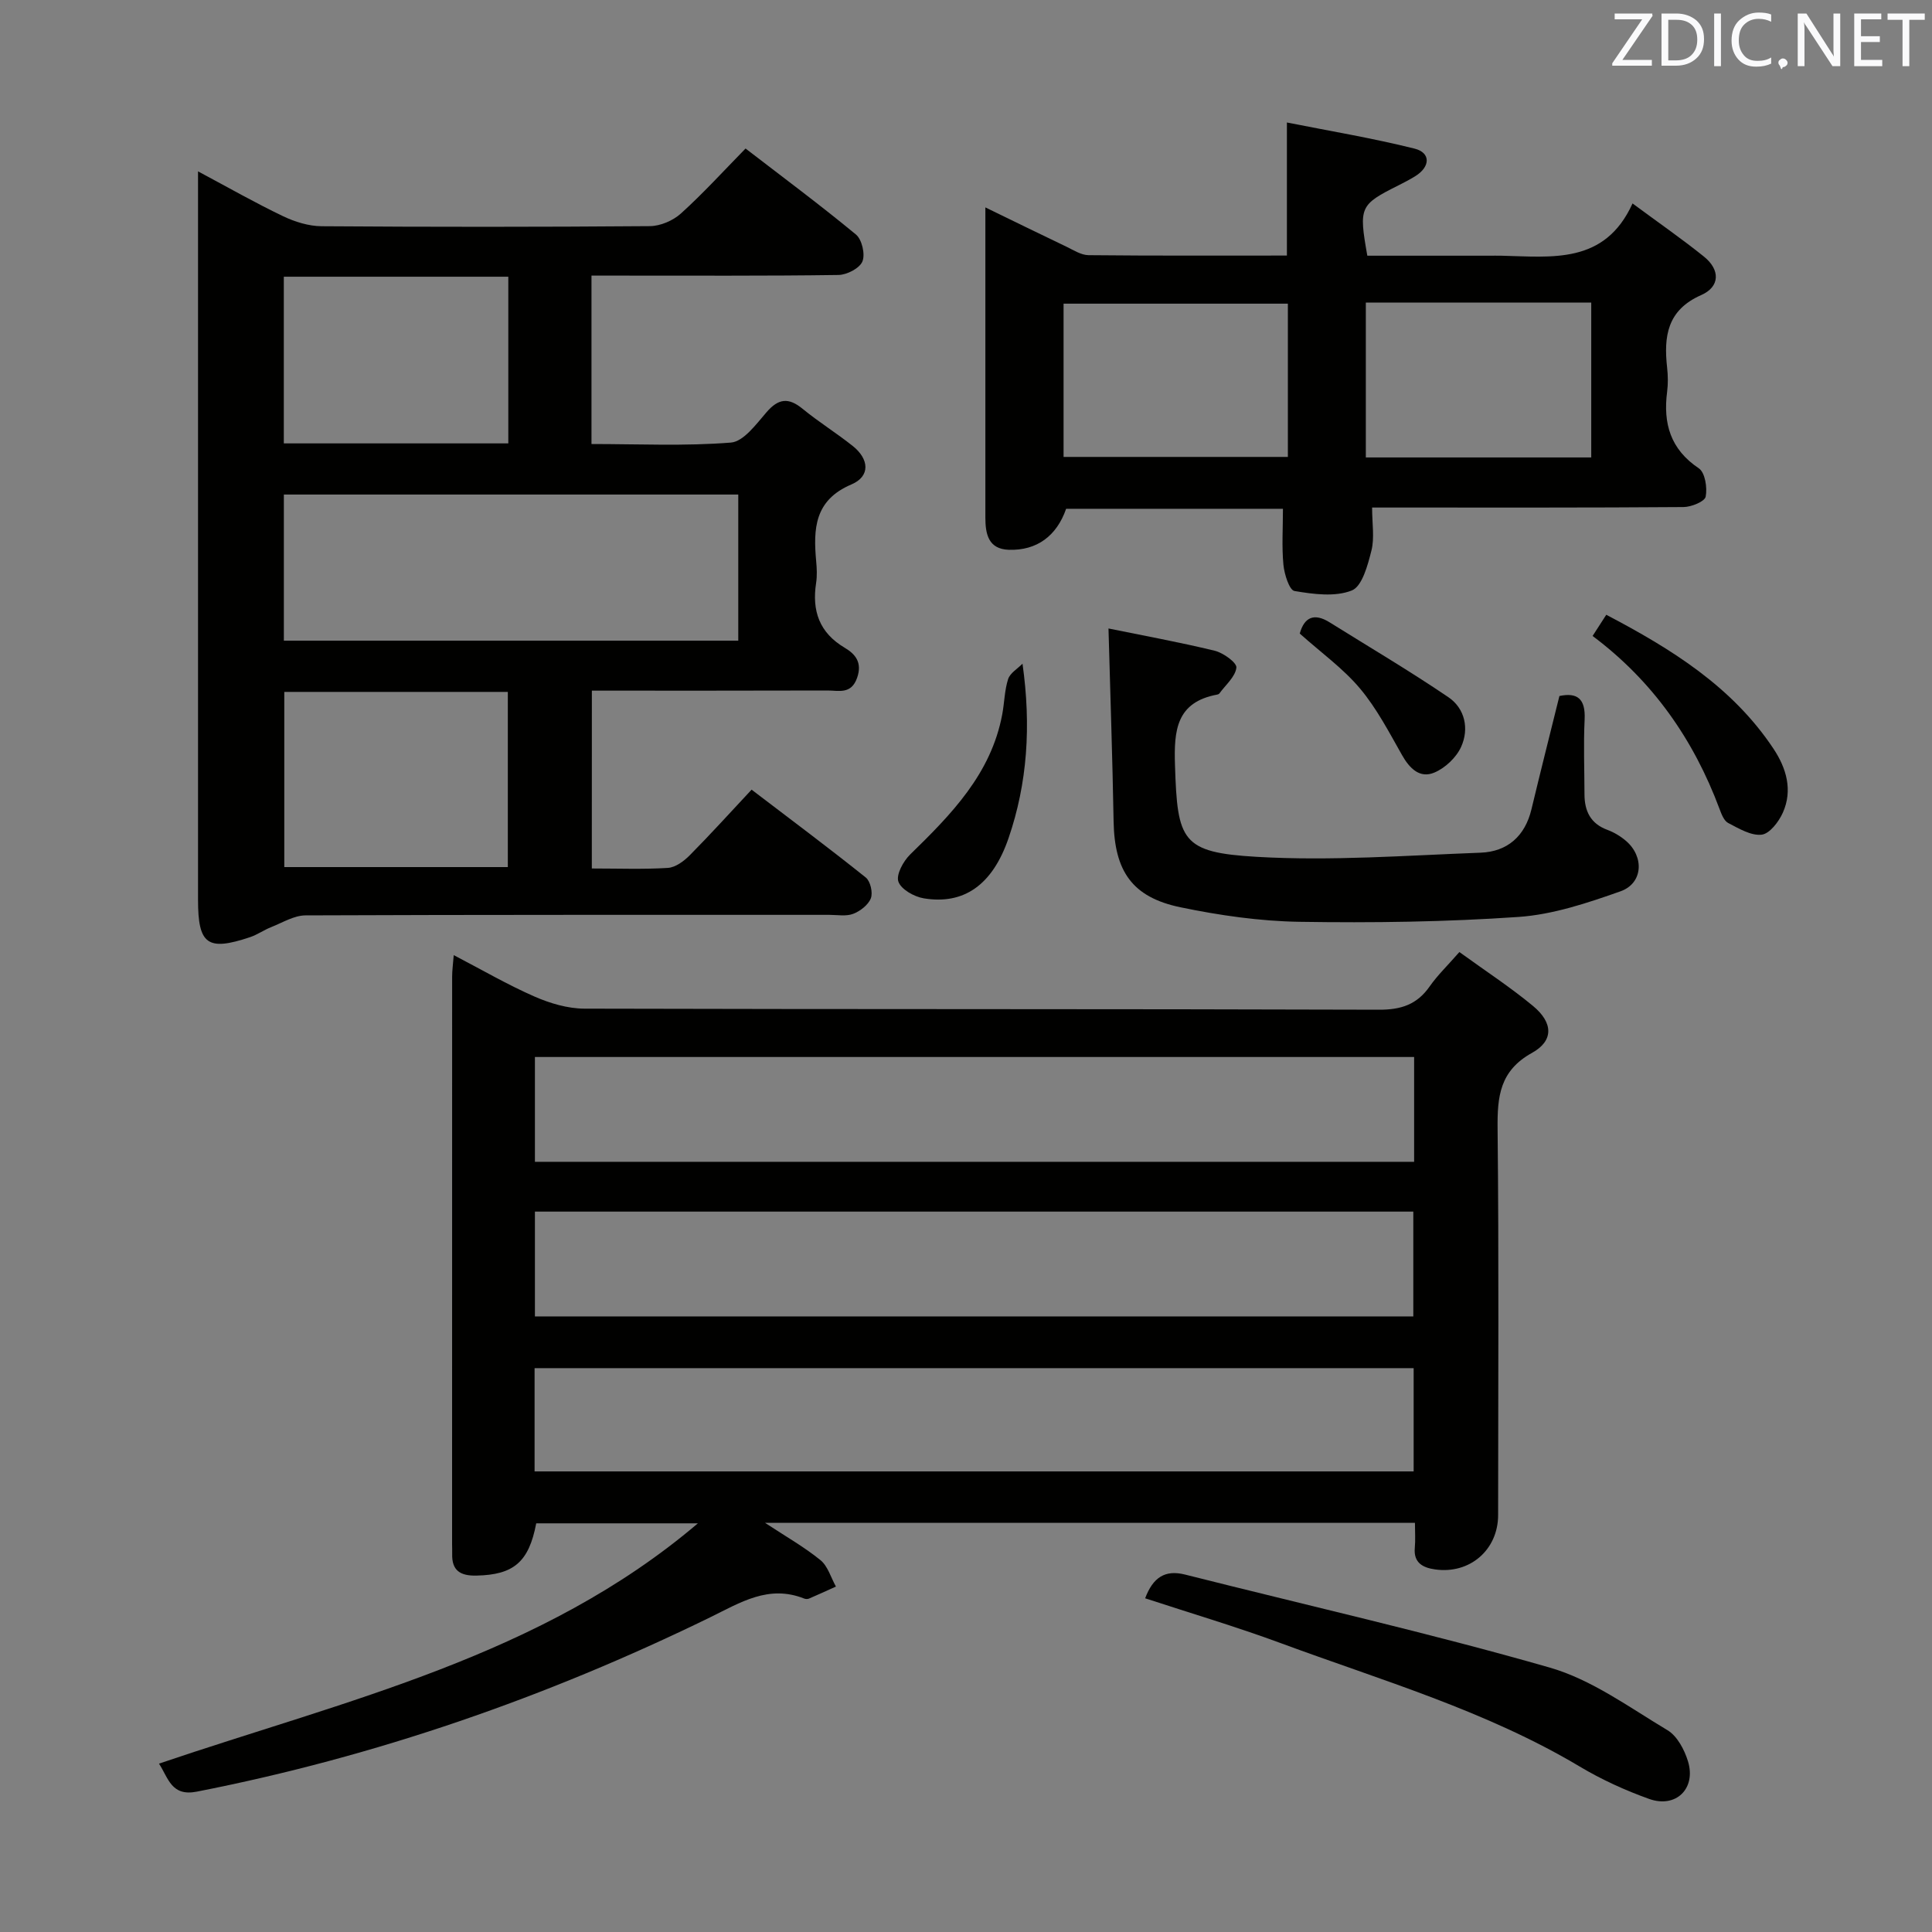 <svg enable-background="new 0 0 400 400" viewBox="0 0 400 400" xmlns="http://www.w3.org/2000/svg"><rect x="0" y="0" width="400" height="400" fill="#808080" stroke="none"/><g fill="#010100"><path d="m302.15 197.11c5.38 3.9 10.53 7.26 15.24 11.16 4.18 3.46 4.33 7.21-.21 9.72-6.69 3.71-7.19 9.05-7.12 15.7.28 26.66.12 53.32.11 79.98 0 7.21-5.87 12.29-13.06 11.26-2.47-.35-4.48-1.33-4.19-4.46.15-1.62.03-3.26.03-5.18-44.8 0-89.21 0-134.55 0 4.26 2.81 8.1 4.98 11.47 7.72 1.53 1.25 2.16 3.61 3.2 5.47-1.86.84-3.7 1.69-5.57 2.49-.28.12-.7.11-.99 0-7.37-2.94-13.2.81-19.52 3.9-33.86 16.53-69.2 28.81-106.24 36.07-5.27 1.03-5.86-2.75-7.83-5.8 38.82-13.19 79.21-22.23 111.57-49.75-11.16 0-22.32 0-33.47 0-1.53 8.04-4.68 10.66-12.4 10.82-3.31.07-5.1-1.03-5-4.5.02-.67-.02-1.33-.02-2 0-39.16 0-78.32.01-117.48 0-1.28.18-2.56.33-4.48 5.85 3.04 11.14 6.13 16.71 8.57 3.22 1.41 6.89 2.5 10.36 2.51 54.82.15 109.64.04 164.46.22 4.62.02 7.91-1.07 10.54-4.84 1.61-2.3 3.67-4.27 6.14-7.1zm-9.37 21.73c-60.99 0-121.48 0-182.03 0v21.7h182.03c0-7.35 0-14.32 0-21.7zm-182.03 53.71h181.86c0-7.47 0-14.54 0-21.7-60.82 0-121.32 0-181.86 0zm-.07 32.09h182c0-7.28 0-14.2 0-21.38-60.74 0-121.24 0-182 0z"/><path d="m122.53 179.81c5.5 0 10.64.2 15.75-.12 1.56-.1 3.31-1.39 4.5-2.59 4.32-4.36 8.44-8.91 12.83-13.61 8.43 6.43 16.14 12.18 23.64 18.19.96.77 1.5 3.13 1.05 4.3-.53 1.37-2.2 2.66-3.66 3.22s-3.28.21-4.95.21c-36.15.01-72.3-.04-108.45.11-2.36.01-4.74 1.5-7.07 2.42-1.53.6-2.91 1.6-4.46 2.11-8.76 2.92-10.71 1.49-10.71-7.75 0-48.14 0-96.29 0-144.43 0-1.81 0-3.62 0-6.39 6.26 3.34 11.83 6.52 17.6 9.28 2.45 1.17 5.31 2.06 7.99 2.08 22.65.16 45.31.16 67.96-.02 2.18-.02 4.79-1.14 6.43-2.62 4.56-4.12 8.72-8.69 13.38-13.45 7.78 5.99 15.48 11.71 22.86 17.81 1.24 1.03 1.95 4.11 1.33 5.58-.6 1.42-3.22 2.77-4.97 2.79-15.16.22-30.32.12-45.48.13-1.79 0-3.58 0-5.64 0v34.87c9.71 0 19.34.46 28.87-.3 2.62-.21 5.23-3.81 7.36-6.27 2.47-2.87 4.56-3.12 7.48-.72 3.34 2.74 7.04 5.03 10.41 7.72 3.34 2.67 3.69 6.24-.31 7.94-7.66 3.25-7.9 9.2-7.29 15.89.14 1.49.21 3.03-.01 4.49-.9 5.78.66 10.32 5.93 13.44 2.19 1.3 3.66 3.04 2.56 6.2-1.22 3.51-3.82 2.63-6.14 2.64-16.14.05-32.28.03-48.78.03-.01 12.23-.01 24.13-.01 36.82zm30.32-77.42c-31.59 0-62.65 0-94.08 0v30.25h94.08c0-10.15 0-19.94 0-30.25zm-93.99 40.86v36.27h46.28c0-12.3 0-24.29 0-36.27-15.69 0-30.94 0-46.28 0zm-.1-85.96v34.51h46.48c0-11.6 0-22.99 0-34.51-15.64 0-30.91 0-46.48 0z"/><path d="m220.73 105.34c-1.95 5.61-6.05 8.67-11.85 8.49-4.26-.14-4.87-3.27-4.87-6.69 0-13.99 0-27.99 0-41.98 0-7.16 0-14.32 0-22.22 5.86 2.85 11.3 5.52 16.77 8.13 1.48.71 3.05 1.74 4.58 1.76 13.63.14 27.26.08 41.08.08 0-9.07 0-17.78 0-27.55 8.8 1.75 17.7 3.23 26.43 5.41 3.39.85 3.27 3.76.17 5.69-1.12.7-2.31 1.31-3.49 1.91-8.04 4.03-8.25 4.46-6.46 14.57h25.2c.83 0 1.67-.02 2.5 0 10.47.23 21.45 1.88 27.21-10.82 5.52 4.09 10.3 7.39 14.8 11.02 3.36 2.71 3.35 6.22-.6 7.96-7.04 3.1-7.76 8.55-7.04 15.02.18 1.65.21 3.35 0 4.99-.85 6.56.67 11.9 6.56 15.85 1.3.87 1.79 4.01 1.42 5.87-.2 1.01-2.97 2.14-4.59 2.15-19.82.15-39.65.1-59.47.1-1.79 0-3.58 0-5 0 0 3.36.52 6.28-.14 8.91-.76 3.01-1.91 7.4-4.06 8.26-3.47 1.38-7.96.77-11.87.11-1.07-.18-2.1-3.47-2.29-5.42-.36-3.75-.1-7.55-.1-11.6-15.04-.01-29.96-.01-44.89 0zm62.05-42.69v32.06h46.67c0-10.8 0-21.31 0-32.06-15.63 0-30.88 0-46.67 0zm-62.58 31.95h46.44c0-10.82 0-21.23 0-31.73-15.64 0-30.98 0-46.44 0z"/><path d="m229.5 130.12c7.08 1.45 14.59 2.81 22 4.61 1.77.43 4.59 2.47 4.48 3.49-.21 1.89-2.23 3.58-3.51 5.34-.09.12-.27.21-.43.24-8.51 1.57-9.01 7.4-8.77 14.67.5 15.63 1.35 18.03 16.94 18.93 15.38.89 30.89-.28 46.33-.86 5.52-.21 9.19-3.39 10.53-8.98 1.85-7.71 3.79-15.4 5.79-23.46 3.69-.77 5.43.54 5.22 4.87-.25 5.15-.04 10.32-.03 15.49.01 3.46 1.25 6.06 4.73 7.35 1.38.51 2.72 1.31 3.84 2.27 3.85 3.27 3.56 8.81-1.12 10.46-6.82 2.41-13.94 4.8-21.07 5.3-15.09 1.04-30.26 1.25-45.39 1.01-8.24-.13-16.56-1.33-24.65-3.01-10.01-2.08-13.64-7.49-13.83-17.75-.23-13.06-.68-26.12-1.06-39.97z"/><path d="m237.09 330.91c1.62-4.3 4.09-5.97 8.28-4.91 25.17 6.36 50.52 12.09 75.47 19.25 8.68 2.49 16.49 8.24 24.41 12.98 2 1.2 3.5 4.04 4.23 6.43 1.72 5.64-2.49 9.77-8.04 7.79-4.95-1.77-9.84-4-14.35-6.69-19.42-11.59-41.01-17.84-61.99-25.59-9.16-3.38-18.52-6.15-28.01-9.26z"/><path d="m329.73 131.67c.95-1.48 1.74-2.7 2.83-4.39 13.49 7.08 26.08 14.88 34.63 27.75 2.66 4.01 4.01 8.57 1.93 13.22-.84 1.89-2.74 4.37-4.39 4.56-2.21.25-4.73-1.28-6.93-2.42-.87-.45-1.39-1.84-1.79-2.91-5.36-14.35-13.79-26.46-26.28-35.81z"/><path d="m211.7 137.41c1.81 12.88 1.02 24.72-2.89 36.12-3.34 9.72-9.27 13.83-17.56 12.46-1.98-.33-4.69-1.85-5.25-3.46-.5-1.45 1.02-4.23 2.44-5.62 8.5-8.29 16.75-16.67 19.06-28.99.46-2.43.47-4.99 1.22-7.32.41-1.26 1.95-2.14 2.98-3.19z"/><path d="m269.1 131.17c.95-3.42 3.01-4.31 6.2-2.31 8.22 5.13 16.58 10.06 24.59 15.5 3.43 2.34 4.31 6.54 2.62 10.27-1 2.21-3.31 4.39-5.56 5.33-2.98 1.25-5.1-.84-6.67-3.62-2.69-4.74-5.25-9.69-8.73-13.82-3.47-4.13-8.01-7.38-12.45-11.35z"/></g><path d="m342.2 3.2-6.3 9.2h6.1v1.2h-8.2v-.5l6.2-9.1h-5.7v-1.2h7.8v.4z" fill="#fafafb"/><path d="m344 13.7v-10.9h3.1c1.6 0 3 .5 4.1 1.4 1.1 1 1.6 2.2 1.6 3.9s-.5 3-1.6 4-2.5 1.5-4.2 1.5h-3zm1.4-9.6v8.4h1.6c1.4 0 2.5-.4 3.2-1.1.8-.8 1.2-1.8 1.2-3.2s-.4-2.4-1.2-3.1-1.8-1-3.1-1z" fill="#fafafb"/><path d="m356.3 2.8v10.9h-1.4v-10.9z" fill="#fafafb"/><path d="m366.6 13.2c-.8.4-1.8.6-3 .6-1.6 0-2.8-.5-3.7-1.5s-1.4-2.3-1.4-3.9c0-1.7.5-3.2 1.6-4.2s2.4-1.6 4-1.6c1 0 1.9.1 2.6.4v1.5c-.8-.4-1.6-.6-2.6-.6-1.2 0-2.2.4-3 1.2s-1.1 1.9-1.1 3.3c0 1.3.4 2.3 1.1 3.1s1.6 1.1 2.8 1.1c1.1 0 2-.2 2.8-.7v1.3z" fill="#fafafb"/><path d="m368.2 13c0-.3.1-.5.3-.6.2-.2.4-.3.6-.3.3 0 .5.1.7.3s.3.4.3.6-.1.5-.3.6c-.2.2-.4.3-.7.3-.3 1-.5-.1-.6-.3-.2-.2-.3-.4-.3-.6z" fill="#fafafb"/><path d="m381.1 13.7h-1.7l-5.5-8.4c-.2-.2-.3-.5-.4-.7 0 .2.1.8.1 1.5v7.6h-1.4v-10.9h1.8l5.3 8.3c.3.4.4.6.4.8 0-.3-.1-.8-.1-1.6v-7.5h1.4v10.9z" fill="#fafafb"/><path d="m389.7 13.7h-5.8v-10.9h5.6v1.2h-4.2v3.5h3.9v1.2h-3.9v3.7h4.4z" fill="#fafafb"/><path d="m398.4 4.1h-3.1v9.6h-1.4v-9.6h-3.1v-1.3h7.7v1.3z" fill="#fafafb"/></svg>